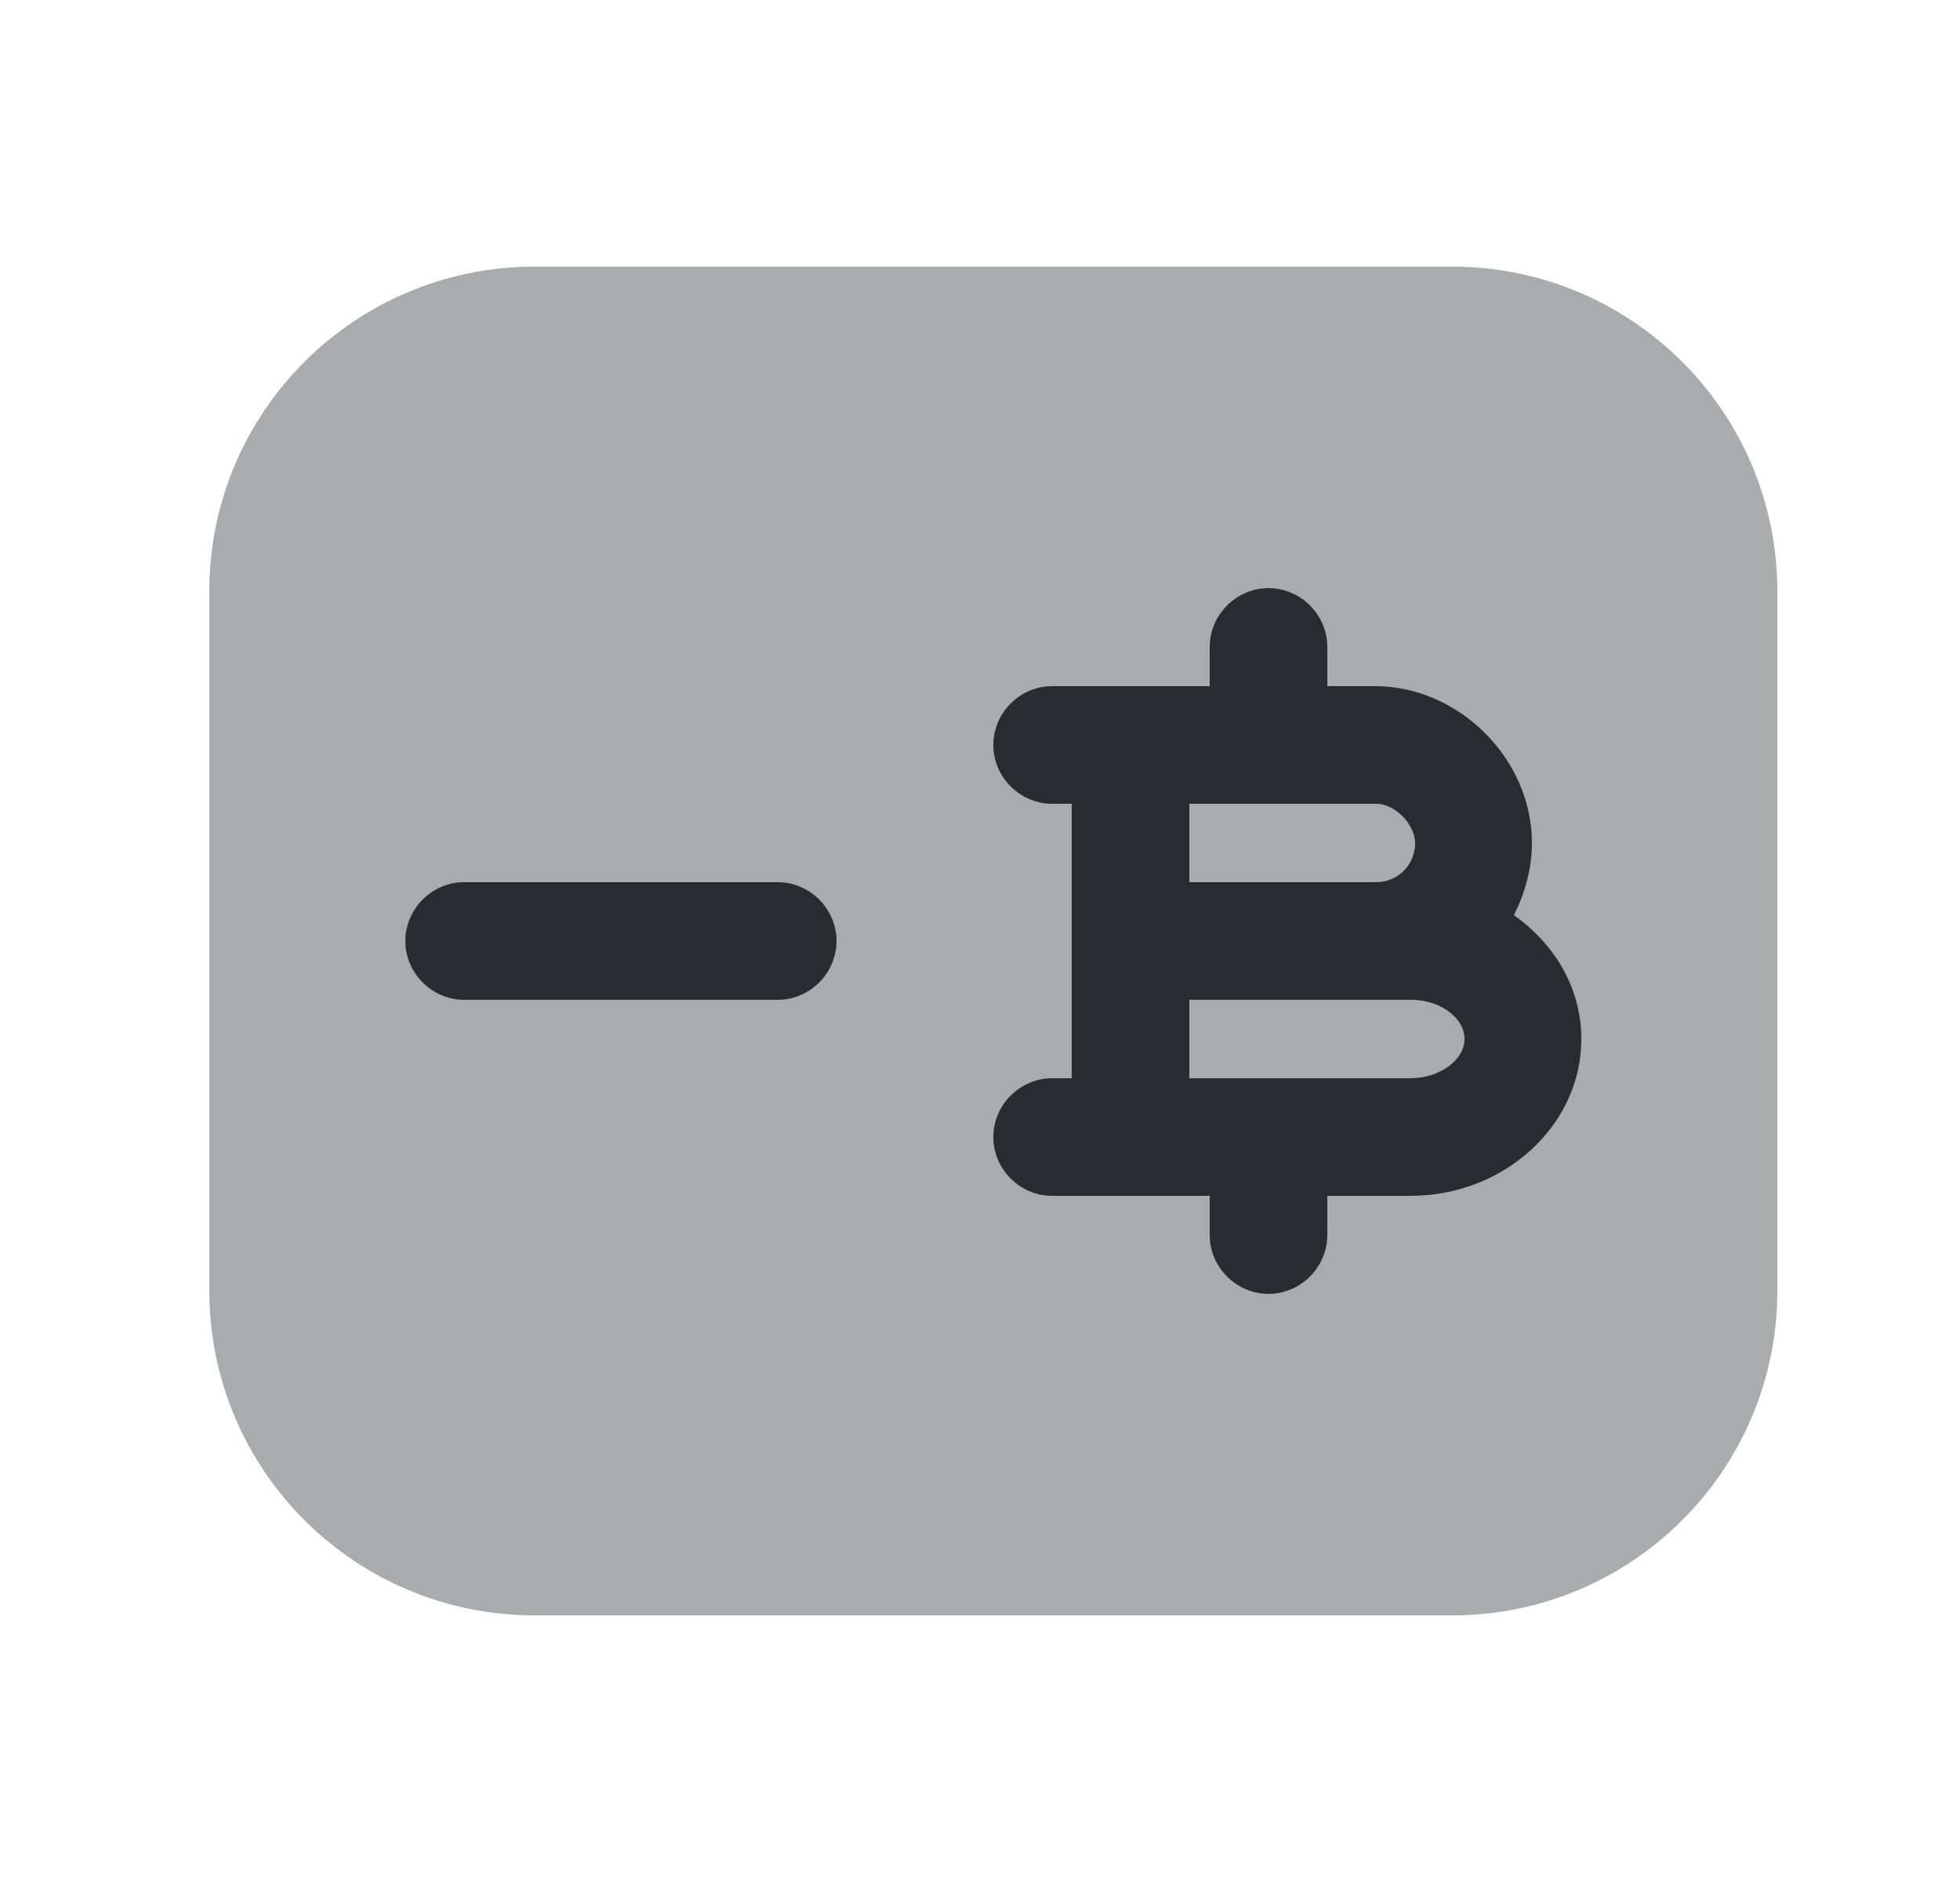 <svg width="25" height="24" viewBox="0 0 25 24" fill="none" xmlns="http://www.w3.org/2000/svg">
<path opacity="0.4" d="M22.67 7.54V16.46C22.67 18.75 20.81 20.6 18.52 20.6H6.82C4.53 20.6 2.67 18.75 2.67 16.46V7.54C2.67 5.25 4.53 3.4 6.82 3.4H18.52C20.81 3.4 22.67 5.25 22.67 7.54Z" fill="#292D32"/>
<path d="M9.92 12.75H5.92C5.51 12.75 5.17 12.41 5.17 12C5.17 11.59 5.51 11.25 5.92 11.25H9.92C10.33 11.25 10.67 11.59 10.67 12C10.67 12.41 10.33 12.75 9.92 12.75Z" fill="#292D32"/>
<path d="M19.31 11.67C19.45 11.39 19.54 11.08 19.54 10.75C19.54 9.68 18.61 8.75 17.54 8.75H16.93V8.25C16.93 7.84 16.59 7.5 16.18 7.5C15.77 7.5 15.43 7.84 15.43 8.25V8.75H14.42H13.42C13.01 8.75 12.67 9.09 12.67 9.5C12.67 9.91 13.01 10.25 13.42 10.25H13.67V12V13.75H13.42C13.01 13.75 12.67 14.09 12.67 14.5C12.67 14.91 13.01 15.25 13.42 15.25H14.42H15.43V15.75C15.43 16.16 15.77 16.5 16.18 16.5C16.59 16.5 16.93 16.16 16.93 15.75V15.25H17.99C19.19 15.25 20.17 14.35 20.17 13.25C20.17 12.6 19.83 12.04 19.31 11.67ZM15.61 10.25H17.55C17.81 10.25 18.05 10.53 18.05 10.75C18.05 11.03 17.83 11.25 17.55 11.25H15.17V10.25H15.61ZM17.99 13.75H15.61H15.17V12.75H17.55H18C18.37 12.75 18.68 12.98 18.68 13.25C18.68 13.52 18.36 13.75 17.99 13.75Z" fill="#292D32"/>
</svg>
